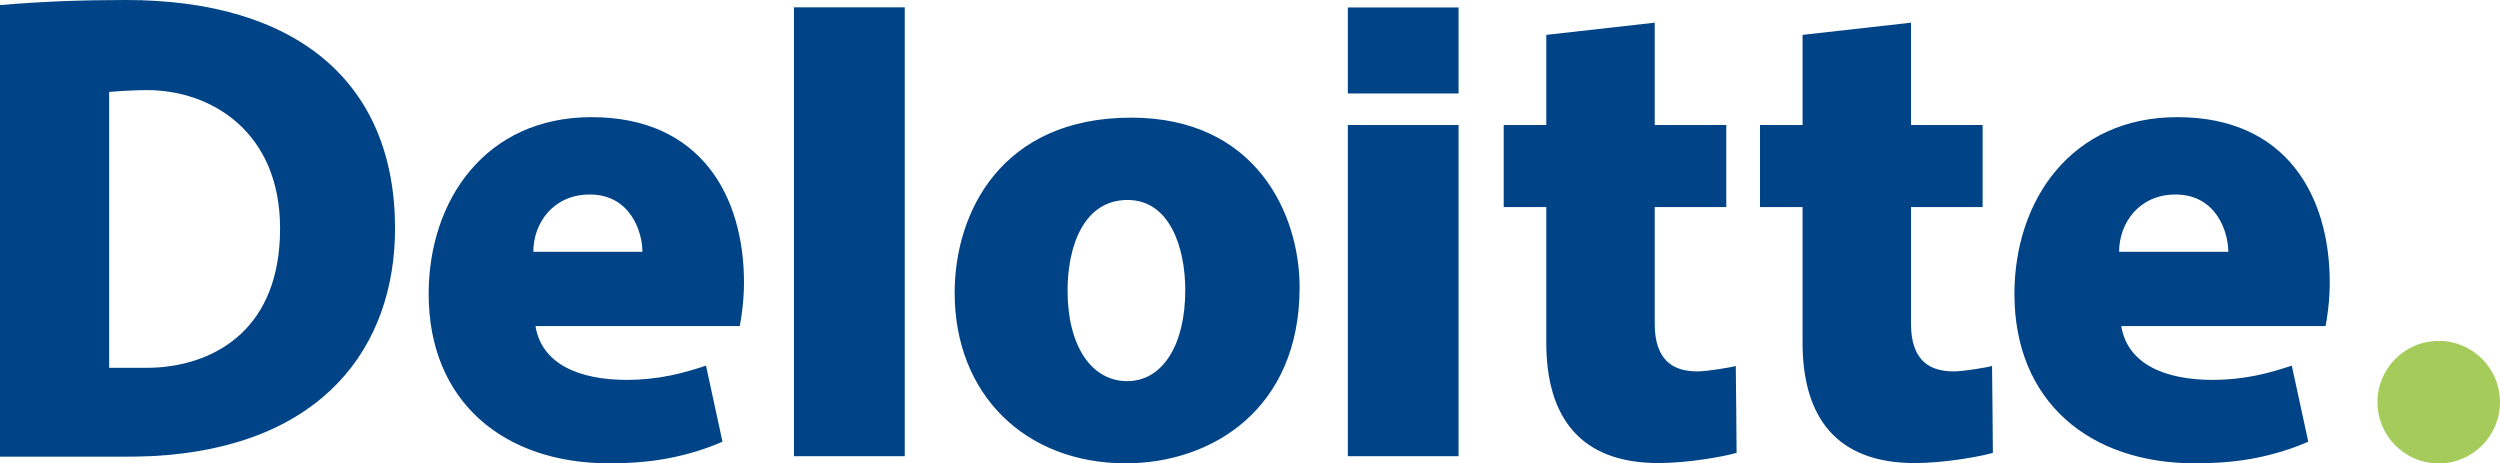 <svg xmlns="http://www.w3.org/2000/svg" width="400" height="74.146"><defs><linearGradient id="a"><stop offset="0" stop-color="#9a6b29"/><stop offset="1" stop-color="#ca9e4a"/></linearGradient></defs><path d="M112.96 58.5c-1.84.62-3.767 1.185-5.69 1.577-2.25.454-4.585.707-6.95.707-7.663 0-13.664-2.543-14.645-8.617h32.683c.247-1.164.68-3.99.68-6.956 0-13.798-6.873-26.466-24.393-26.466-17.004 0-26.06 13.346-26.06 28.288 0 17.24 12.043 27.097 28.862 27.097 4.28 0 7.42-.38 10.002-.908 2.686-.542 5.643-1.432 8.147-2.554L112.96 58.5m-18.6-27.38c6.472 0 8.425 5.92 8.425 9.163H85.33c0-4.59 3.2-9.163 9.03-9.163M366.686 58.5c-1.847.62-3.762 1.185-5.686 1.577-2.257.454-4.58.707-6.956.707-7.653 0-13.657-2.543-14.64-8.617h32.685c.24-1.164.67-3.99.67-6.956 0-13.798-6.87-26.466-24.378-26.466-17.013 0-26.072 13.346-26.072 28.288 0 17.24 12.046 27.097 28.868 27.097 4.284 0 7.412-.38 10.01-.908 2.672-.542 5.64-1.432 8.135-2.554L366.686 58.5m-18.6-27.38c6.47 0 8.44 5.92 8.44 9.163h-17.47c0-4.59 3.198-9.163 9.03-9.163M127.034 72.997h17.726V1.174h-17.726v71.823zM180.115 74.128c13.83 0 27.825-8.71 27.825-28.158 0-11.577-6.864-27.147-26.956-27.147-20.693 0-28.24 15.084-28.24 28.03 0 16.24 11.283 27.275 27.37 27.275m.24-13.147c-5.757 0-9.543-5.685-9.543-14.49 0-7.013 2.544-14.498 9.602-14.498 6.82 0 9.23 7.757 9.23 14.42 0 8.84-3.67 14.57-9.288 14.57M215.652 72.997h17.718V20.002h-17.718v52.995zM215.652 14.955h17.718V1.197h-17.718v13.758zM247.407 5.582v14.415h-6.814v13.13h6.814v21.706c0 11.94 5.456 19.255 17.923 19.255 2.336 0 4.97-.244 7.404-.61 2.25-.338 4.248-.748 5.12-1.025.023-.023-.128-13.843-.128-13.902-.57.204-4.595.87-6.057.87-1.432 0-3.55-.17-5.062-1.723-1.078-1.108-1.85-2.908-1.85-5.83v-18.74h11.448v-13.13h-11.448V3.627L247.406 5.58M288.41 5.582v14.415h-6.806v13.13h6.805v21.706c0 11.94 5.464 19.255 17.923 19.255 2.336 0 4.97-.244 7.4-.61 2.254-.338 4.245-.748 5.126-1.025.023-.023-.13-13.843-.13-13.902-.575.204-4.59.87-6.063.87-1.417 0-3.54-.17-5.056-1.723-1.077-1.108-1.846-2.908-1.846-5.83v-18.74h11.455v-13.13h-11.456V3.627L288.41 5.58" fill="#004387"/><path d="M380.394 64.338c0-5.403 4.38-9.795 9.805-9.795 5.405 0 9.8 4.392 9.8 9.795 0 5.427-4.395 9.808-9.8 9.808-5.425 0-9.806-4.38-9.806-9.808" fill="#a5cc5b"/><path d="M25.636 58.766c-.733.06-1.844.087-2.55.087h-5.622v-44.14c1.944-.18 4.413-.295 6.057-.295 10.312 0 21.292 6.694 21.292 22.13 0 16.106-10.323 21.486-19.176 22.216M0 73.067h20.056c1.358 0 3-.026 4.287-.092 27.448-1.422 38.864-17.658 38.864-36.427C63.207 13.113 47.41 0 20.133 0 13.13 0 6.91.23 0 .81v72.257z" fill="#004387"/></svg>